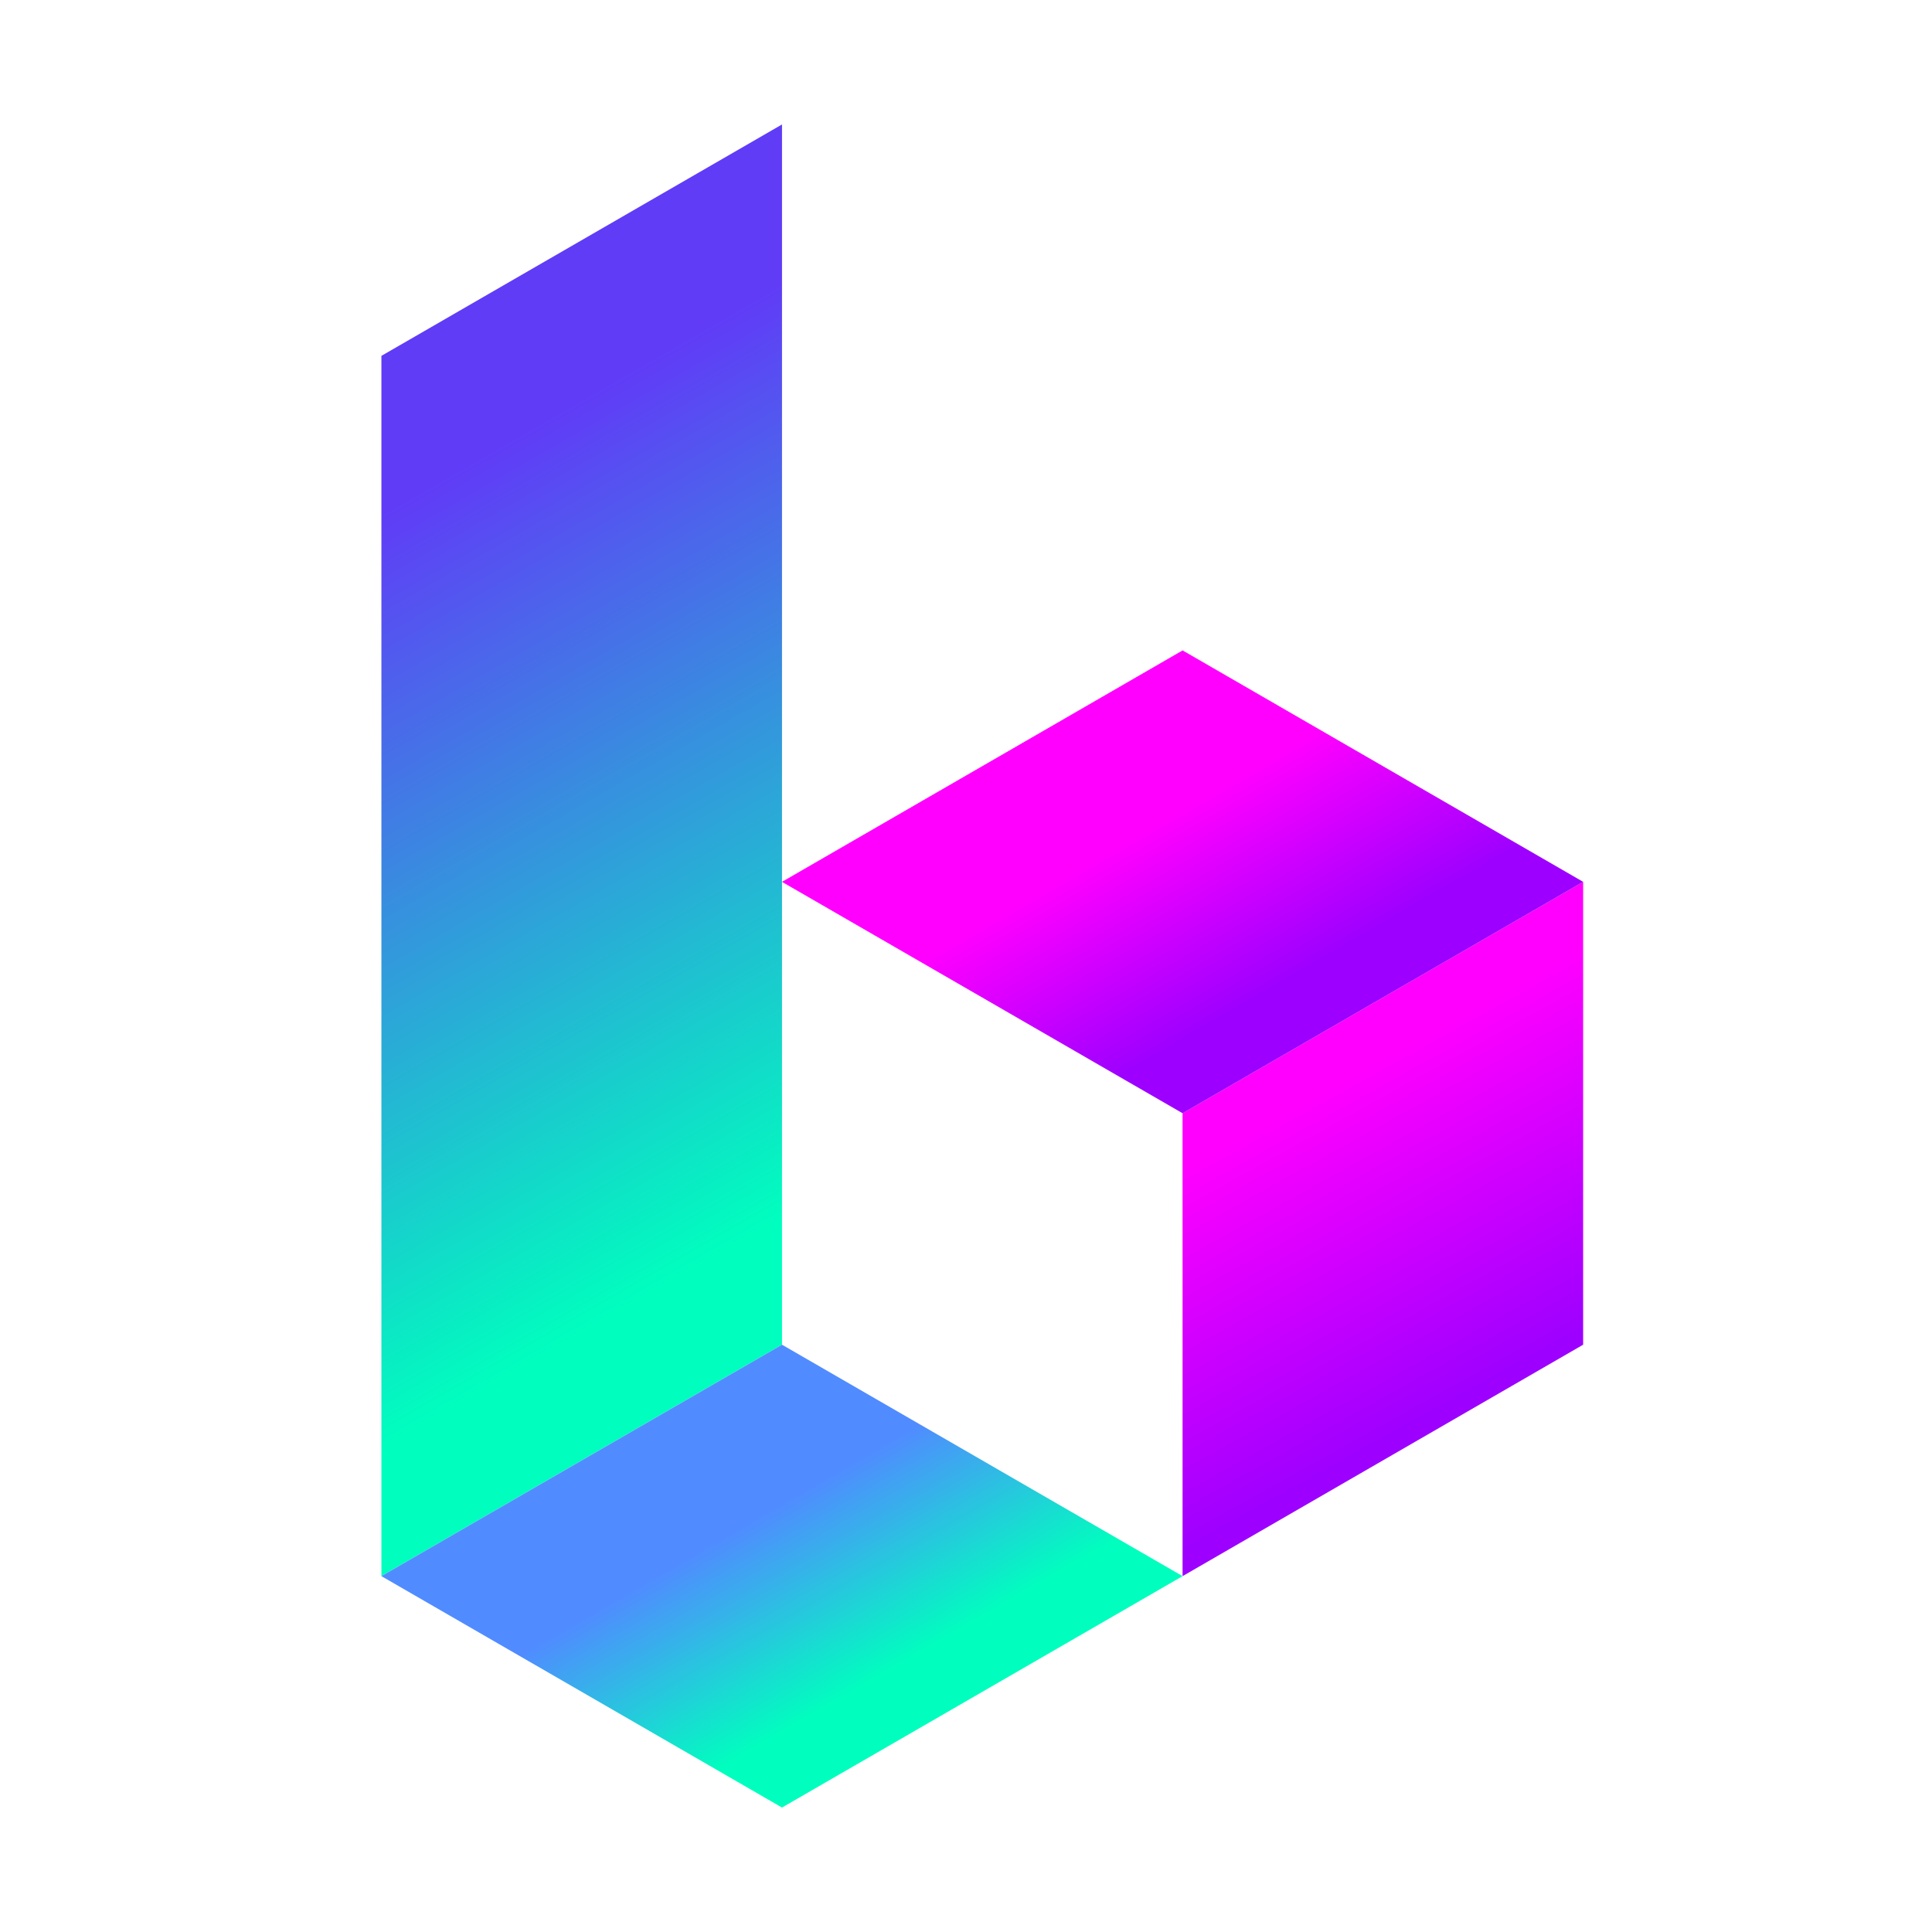 <svg width="72" height="72" viewBox="0 0 72 72" fill="none" xmlns="http://www.w3.org/2000/svg">
<path d="M44.071 58.738V41.488L58.999 32.864V50.113L44.071 58.738Z" fill="url(#paint0_linear_469_1795)"/>
<path d="M14.214 13.262V58.738L29.143 50.113V4.638L14.214 13.262Z" fill="url(#paint1_linear_469_1795)"/>
<path d="M44.071 58.738L29.143 50.113L14.214 58.738L29.143 67.362L44.071 58.738Z" fill="url(#paint2_linear_469_1795)"/>
<path d="M59 32.864L44.072 24.239L29.143 32.864L44.072 41.488L59 32.864Z" fill="url(#paint3_linear_469_1795)"/>
<defs>
<linearGradient id="paint0_linear_469_1795" x1="51.656" y1="39.426" x2="57.705" y2="50.333" gradientUnits="userSpaceOnUse">
<stop stop-color="#FF00FF"/>
<stop offset="1" stop-color="#9D00FF"/>
</linearGradient>
<linearGradient id="paint1_linear_469_1795" x1="23.708" y1="48.647" x2="8.606" y2="22.392" gradientUnits="userSpaceOnUse">
<stop stop-color="#00FFBE"/>
<stop offset="1" stop-color="#603CF7"/>
</linearGradient>
<linearGradient id="paint2_linear_469_1795" x1="35.821" y1="60.808" x2="32.085" y2="54.341" gradientUnits="userSpaceOnUse">
<stop stop-color="#00FFBE"/>
<stop offset="1" stop-color="#508CFF"/>
</linearGradient>
<linearGradient id="paint3_linear_469_1795" x1="43.285" y1="30.621" x2="47.021" y2="37.088" gradientUnits="userSpaceOnUse">
<stop stop-color="#FF00FF"/>
<stop offset="1" stop-color="#9D00FF"/>
</linearGradient>
</defs>
</svg>
